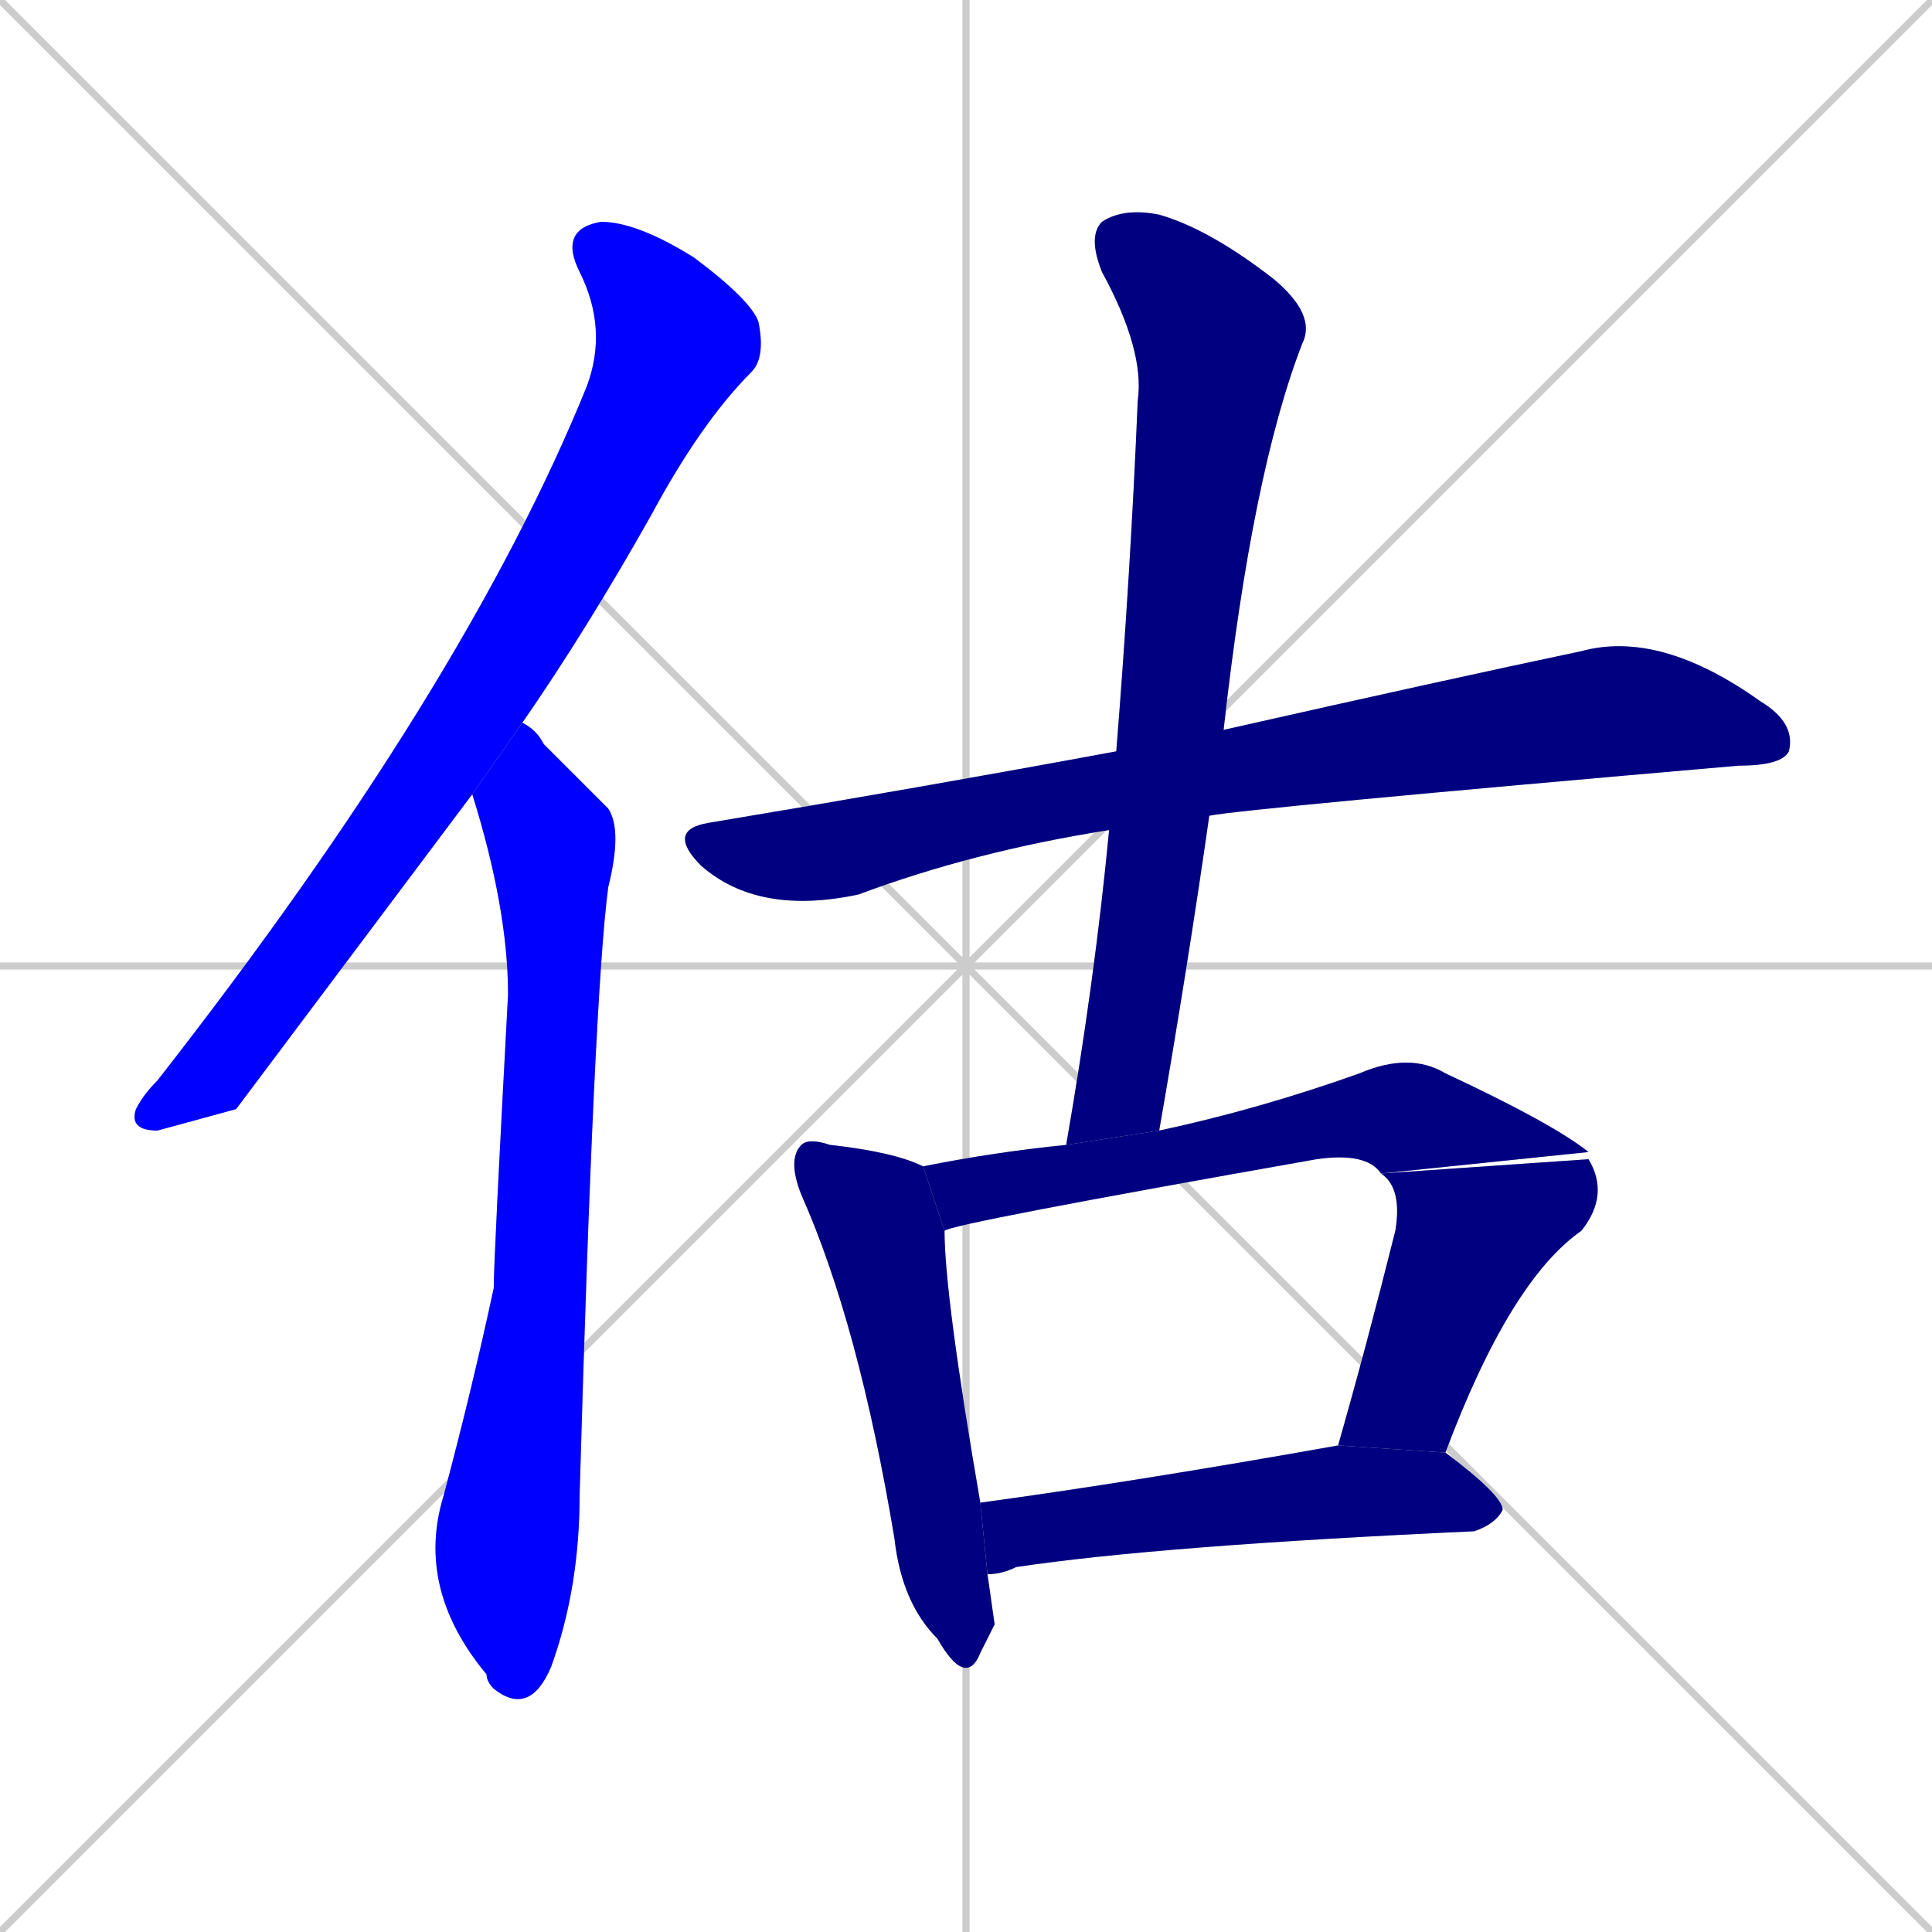 <svg xmlns="http://www.w3.org/2000/svg" xmlns:xlink="http://www.w3.org/1999/xlink" width="270" height="270"><defs><clipPath id="clip-mask-1"><rect x="18" y="31" width="89" height="127"><animate attributeName="y" from="-96" to="31" dur="0.470" begin="0; animate8.end + 1" id="animate1" fill="freeze"/></rect></clipPath><clipPath id="clip-mask-2"><rect x="58" y="101" width="29" height="139"><set attributeName="y" to="-38" begin="0; animate8.end + 1" /><animate attributeName="y" from="-38" to="101" dur="0.515" begin="animate1.end + 0.5" id="animate2" fill="freeze"/></rect></clipPath><clipPath id="clip-mask-3"><rect x="93" y="88" width="158" height="40"><set attributeName="x" to="-65" begin="0; animate8.end + 1" /><animate attributeName="x" from="-65" to="93" dur="0.585" begin="animate2.end + 0.5" id="animate3" fill="freeze"/></rect></clipPath><clipPath id="clip-mask-4"><rect x="149" y="29" width="35" height="131"><set attributeName="y" to="-102" begin="0; animate8.end + 1" /><animate attributeName="y" from="-102" to="29" dur="0.485" begin="animate3.end + 0.5" id="animate4" fill="freeze"/></rect></clipPath><clipPath id="clip-mask-5"><rect x="110" y="159" width="29" height="77"><set attributeName="y" to="82" begin="0; animate8.end + 1" /><animate attributeName="y" from="82" to="159" dur="0.285" begin="animate4.end + 0.5" id="animate5" fill="freeze"/></rect></clipPath><clipPath id="clip-mask-6"><rect x="129" y="147" width="93" height="25"><set attributeName="x" to="36" begin="0; animate8.end + 1" /><animate attributeName="x" from="36" to="129" dur="0.344" begin="animate5.end + 0.5" id="animate6" fill="freeze"/></rect></clipPath><clipPath id="clip-mask-7"><rect x="187" y="162" width="38" height="41"><set attributeName="y" to="121" begin="0; animate8.end + 1" /><animate attributeName="y" from="121" to="162" dur="0.152" begin="animate6.end" id="animate7" fill="freeze"/></rect></clipPath><clipPath id="clip-mask-8"><rect x="137" y="202" width="73" height="18"><set attributeName="x" to="64" begin="0; animate8.end + 1" /><animate attributeName="x" from="64" to="137" dur="0.270" begin="animate7.end + 0.5" id="animate8" fill="freeze"/></rect></clipPath></defs><path d="M 0 0 L 270 270 M 270 0 L 0 270 M 135 0 L 135 270 M 0 135 L 270 135" stroke="#CCCCCC" /><path d="M 33 155 L 22 158 Q 18 158 19 155 Q 20 153 22 151 Q 65 96 82 54 Q 85 46 81 38 Q 78 32 84 31 Q 89 31 97 36 Q 105 42 106 45 Q 107 50 105 52 Q 98 59 91 72 Q 82 88 73 101 L 66 111" fill="#CCCCCC"/><path d="M 73 101 Q 75 102 76 104 Q 80 108 85 113 Q 87 116 85 124 Q 83 139 81 209 Q 81 222 77 233 Q 74 240 69 236 Q 68 235 68 234 Q 58 222 62 209 Q 66 194 69 180 Q 69 176 71 139 Q 71 127 66 111" fill="#CCCCCC"/><path d="M 155 116 Q 136 119 120 125 Q 106 128 98 121 Q 93 116 99 115 Q 129 110 156 105 L 171 102 Q 202 95 221 91 Q 232 88 246 98 Q 251 101 250 105 Q 249 107 243 107 Q 174 113 169 114" fill="#CCCCCC"/><path d="M 149 160 Q 153 137 155 116 L 156 105 Q 158 80 159 56 Q 160 49 154 38 Q 152 33 154 31 Q 157 29 162 30 Q 169 32 178 39 Q 184 44 182 48 Q 175 66 171 102 L 169 114 Q 166 135 162 158" fill="#CCCCCC"/><path d="M 139 227 L 137 231 Q 135 236 131 229 Q 126 224 125 215 Q 120 185 112 167 Q 110 162 112 160 Q 113 159 116 160 Q 125 161 129 163 L 132 172 Q 132 181 137 210 L 138 220" fill="#CCCCCC"/><path d="M 193 164 Q 191 161 184 162 Q 133 171 132 172 L 129 163 Q 139 161 149 160 L 162 158 Q 176 155 190 150 Q 197 147 202 150 Q 217 157 222 161" fill="#CCCCCC"/><path d="M 187 202 Q 191 188 195 172 Q 196 166 193 164 L 222 162 Q 225 167 221 172 Q 211 179 202 203" fill="#CCCCCC"/><path d="M 137 210 Q 159 207 187 202 L 202 203 Q 210 209 210 211 Q 209 213 206 214 Q 162 216 142 219 Q 140 220 138 220" fill="#CCCCCC"/><path d="M 33 155 L 22 158 Q 18 158 19 155 Q 20 153 22 151 Q 65 96 82 54 Q 85 46 81 38 Q 78 32 84 31 Q 89 31 97 36 Q 105 42 106 45 Q 107 50 105 52 Q 98 59 91 72 Q 82 88 73 101 L 66 111" fill="#0000ff" clip-path="url(#clip-mask-1)" /><path d="M 73 101 Q 75 102 76 104 Q 80 108 85 113 Q 87 116 85 124 Q 83 139 81 209 Q 81 222 77 233 Q 74 240 69 236 Q 68 235 68 234 Q 58 222 62 209 Q 66 194 69 180 Q 69 176 71 139 Q 71 127 66 111" fill="#0000ff" clip-path="url(#clip-mask-2)" /><path d="M 155 116 Q 136 119 120 125 Q 106 128 98 121 Q 93 116 99 115 Q 129 110 156 105 L 171 102 Q 202 95 221 91 Q 232 88 246 98 Q 251 101 250 105 Q 249 107 243 107 Q 174 113 169 114" fill="#000080" clip-path="url(#clip-mask-3)" /><path d="M 149 160 Q 153 137 155 116 L 156 105 Q 158 80 159 56 Q 160 49 154 38 Q 152 33 154 31 Q 157 29 162 30 Q 169 32 178 39 Q 184 44 182 48 Q 175 66 171 102 L 169 114 Q 166 135 162 158" fill="#000080" clip-path="url(#clip-mask-4)" /><path d="M 139 227 L 137 231 Q 135 236 131 229 Q 126 224 125 215 Q 120 185 112 167 Q 110 162 112 160 Q 113 159 116 160 Q 125 161 129 163 L 132 172 Q 132 181 137 210 L 138 220" fill="#000080" clip-path="url(#clip-mask-5)" /><path d="M 193 164 Q 191 161 184 162 Q 133 171 132 172 L 129 163 Q 139 161 149 160 L 162 158 Q 176 155 190 150 Q 197 147 202 150 Q 217 157 222 161" fill="#000080" clip-path="url(#clip-mask-6)" /><path d="M 187 202 Q 191 188 195 172 Q 196 166 193 164 L 222 162 Q 225 167 221 172 Q 211 179 202 203" fill="#000080" clip-path="url(#clip-mask-7)" /><path d="M 137 210 Q 159 207 187 202 L 202 203 Q 210 209 210 211 Q 209 213 206 214 Q 162 216 142 219 Q 140 220 138 220" fill="#000080" clip-path="url(#clip-mask-8)" /></svg>